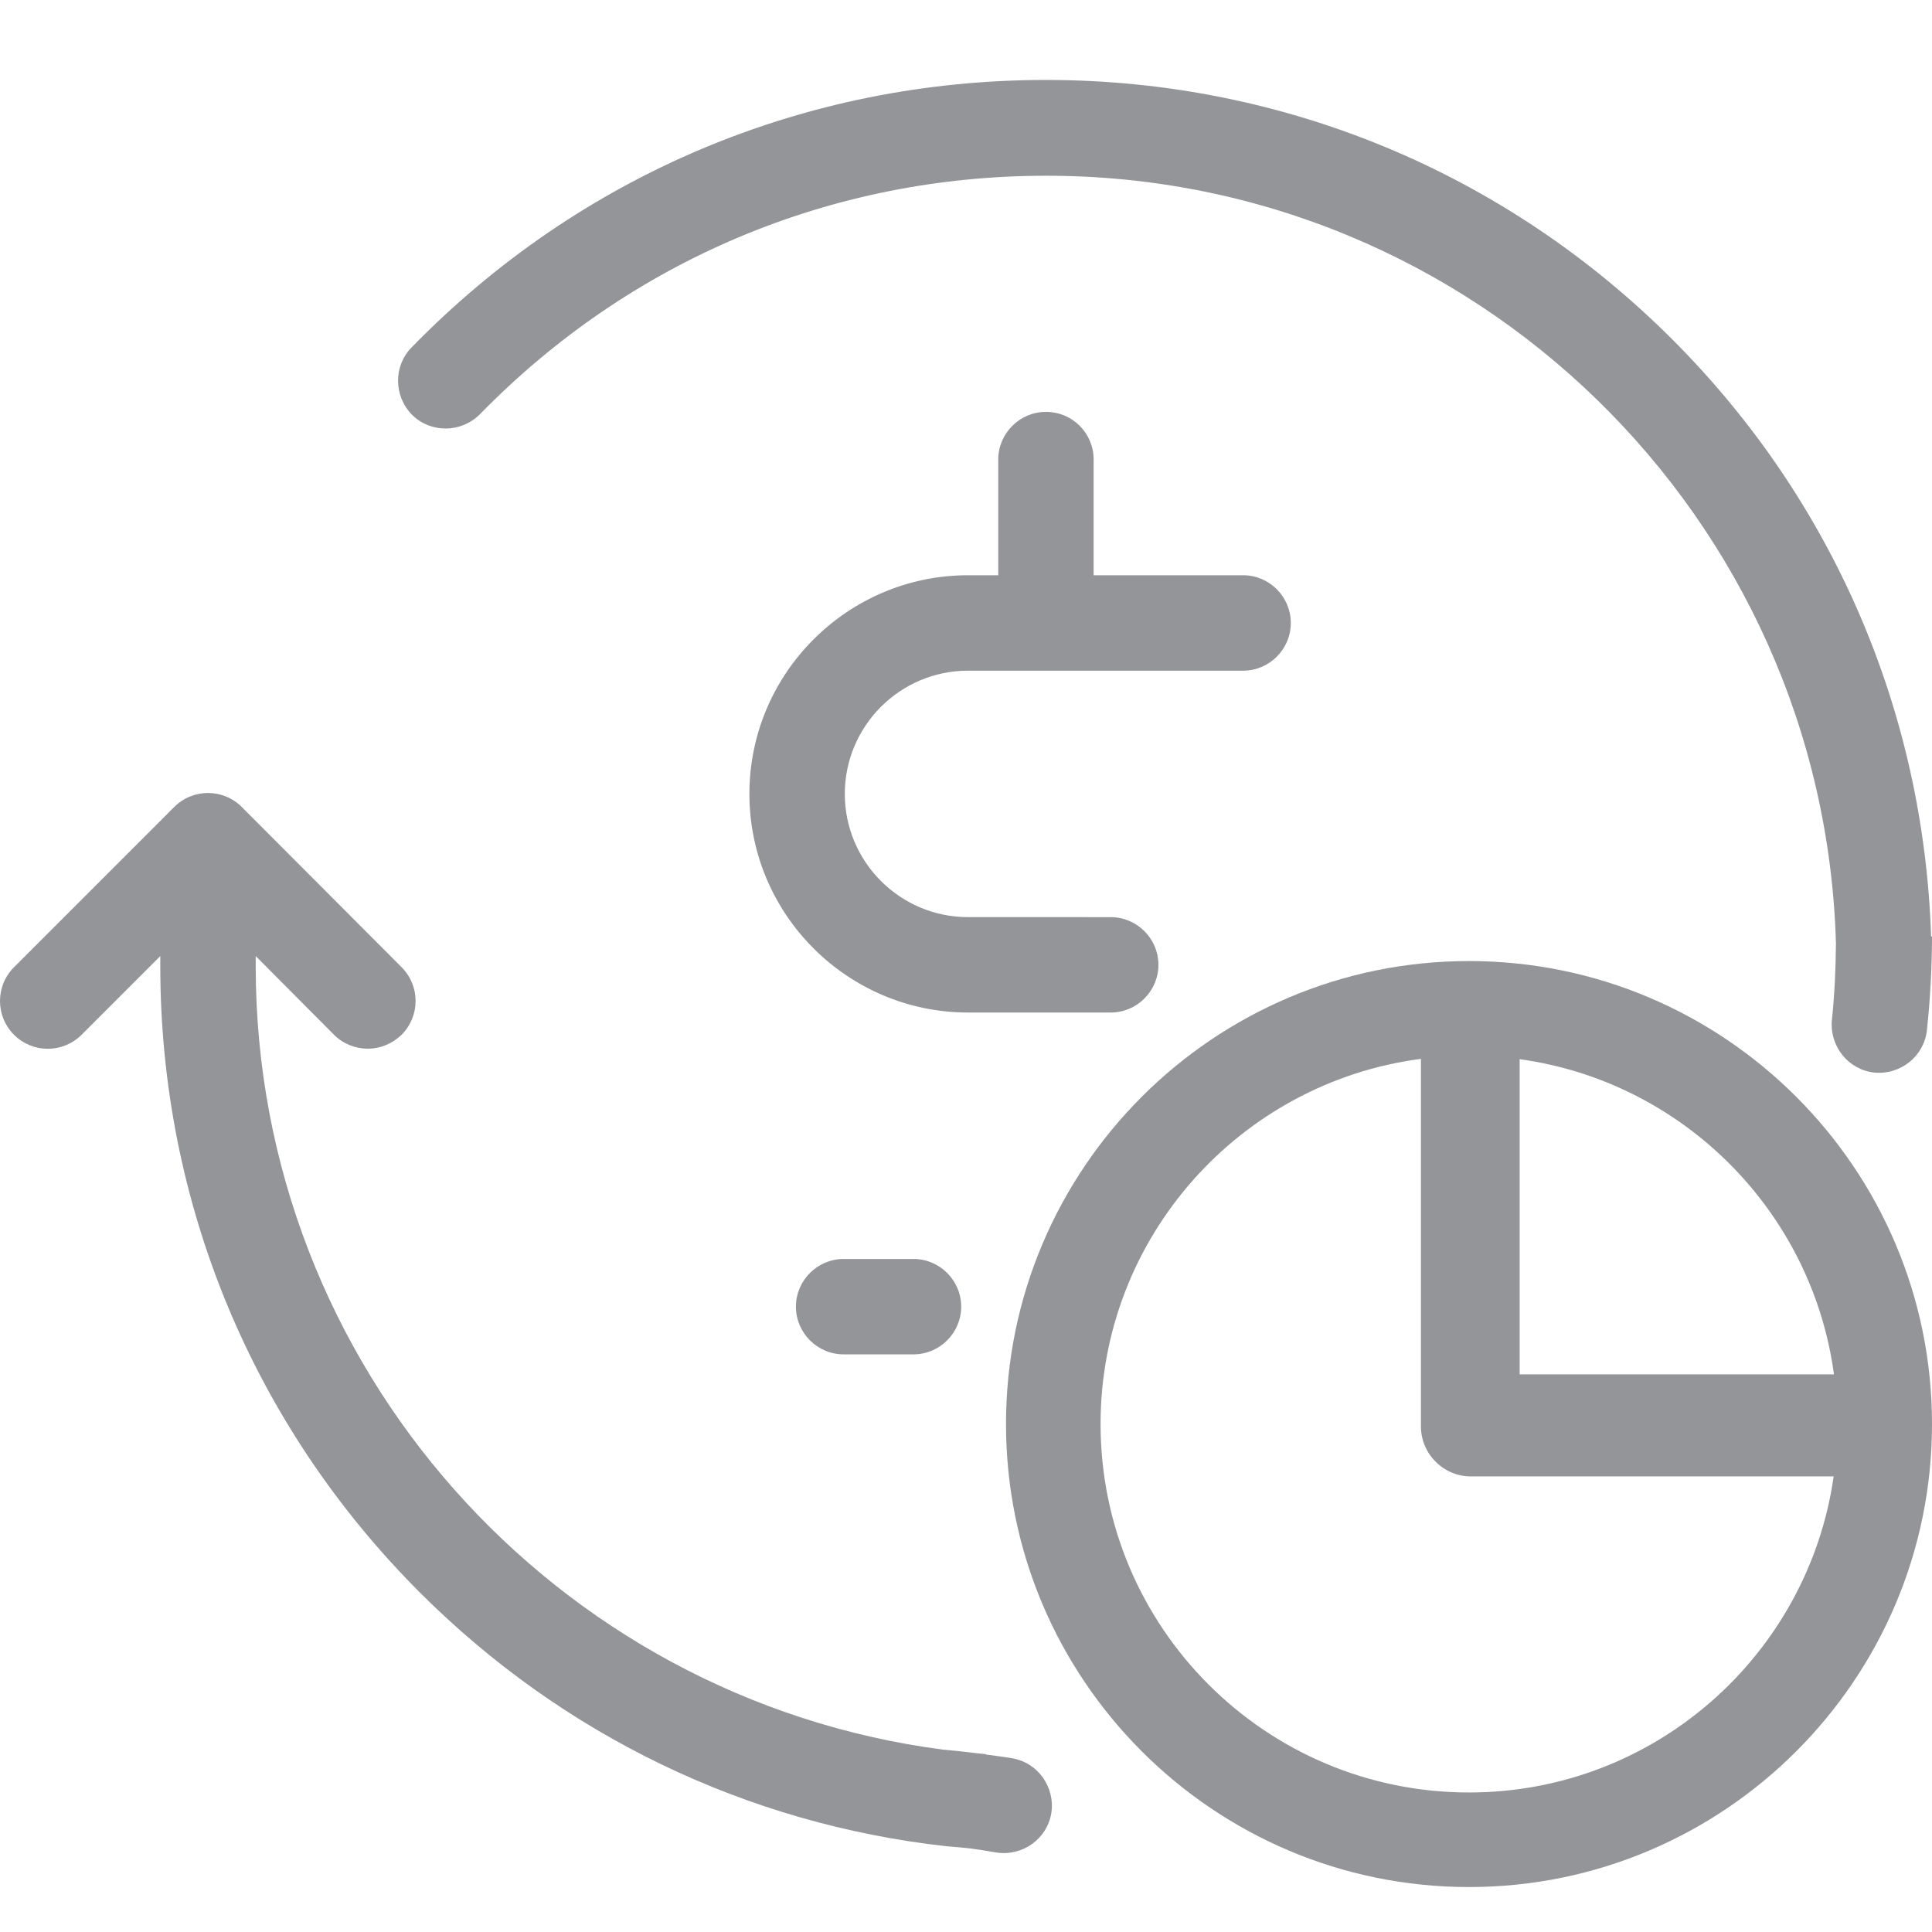 <?xml version="1.0" encoding="utf-8"?>
<!-- Generator: Adobe Illustrator 16.0.0, SVG Export Plug-In . SVG Version: 6.00 Build 0)  -->
<!DOCTYPE svg PUBLIC "-//W3C//DTD SVG 1.1//EN" "http://www.w3.org/Graphics/SVG/1.1/DTD/svg11.dtd">
<svg version="1.1" id="Layer_1" xmlns="http://www.w3.org/2000/svg" xmlns:xlink="http://www.w3.org/1999/xlink" x="0px" y="0px"
	 width="150px" height="150px" viewBox="0 0 150 150" enable-background="new 0 0 150 150" xml:space="preserve">
<g>
	<path fill="#939598" d="M114.053,74.616c-19.824,0-35.947,16.123-35.947,35.947s16.123,35.947,35.947,35.947
		S150,130.388,150,110.563S133.877,74.616,114.053,74.616z M117.986,82.235c12.664,1.747,22.689,11.793,24.403,24.468h-24.403
		V82.235z M114.053,139.168c-15.787,0-28.605-12.819-28.605-28.605c0-14.52,10.848-26.521,24.872-28.354v28.529
		c0,2.146,1.745,3.891,3.891,3.891h28.154C140.387,128.493,128.458,139.168,114.053,139.168z"/>
	<path fill="#939598" d="M96.516,44.662H84.91v-8.981c0-2.037-1.635-3.703-3.703-3.703c-2.037,0-3.703,1.666-3.703,3.703v8.981
		h-2.346c-9.352,0-16.975,7.623-16.975,16.975s7.623,16.975,16.975,16.975h6.237h3.25h1.591c2.037,0,3.703-1.666,3.703-3.703
		s-1.666-3.703-3.703-3.703h-1.82c0,0,0,0,0-0.001h-9.258c-5.277,0-9.567-4.29-9.567-9.567s4.29-9.567,9.567-9.567h21.357
		c2.037,0,3.703-1.667,3.703-3.704S98.553,44.662,96.516,44.662z"/>
	<path fill="#939598" d="M70.924,97.746h-0.585h-4.267h-0.574c-2.037,0-3.703,1.666-3.703,3.703s1.666,3.703,3.703,3.703h0.585
		h4.267h0.574c2.037,0,3.703-1.666,3.703-3.703S72.961,97.746,70.924,97.746z"/>
	<g>
		<path fill="#939598" d="M149.93,72.704c-0.572-17.502-7.634-33.895-20.083-46.343C116.854,13.367,99.57,6.207,81.207,6.207
			c-18.703,0-36.201,7.376-49.256,20.771c-1.42,1.451-1.39,3.796,0.061,5.247c1.451,1.419,3.797,1.389,5.247-0.062
			c11.666-11.944,27.252-18.518,43.948-18.518c33.268-0.031,60.402,26.554,61.336,59.599c-0.018,1.975-0.104,3.958-0.315,5.949
			c-0.192,2.042,1.28,3.868,3.298,4.082c2.043,0.192,3.868-1.28,4.08-3.299c0.262-2.431,0.388-4.853,0.395-7.263
			C149.977,72.709,149.953,72.707,149.93,72.704z"/>
		<path fill="#939598" d="M78.577,136.51c-0.679-0.115-1.356-0.195-2.034-0.289c-0.006-0.011-0.011-0.021-0.016-0.032
			c-0.235-0.018-0.467-0.05-0.701-0.07c-0.868-0.111-1.734-0.2-2.602-0.277C43.136,131.916,19.853,106.149,19.853,75v-0.771
			l6.079,6.111c0.711,0.709,1.668,1.08,2.624,1.08s1.883-0.371,2.623-1.08c1.45-1.451,1.45-3.797,0-5.247L18.771,62.655
			c-1.449-1.451-3.795-1.451-5.246,0L1.088,75.093c-1.451,1.45-1.451,3.796,0,5.247c1.451,1.45,3.796,1.45,5.246,0l6.111-6.111V75
			c0,18.363,7.16,35.646,20.153,48.64c11.142,11.141,25.44,17.977,40.867,19.701c1.808,0.141,2.07,0.182,3.883,0.486
			c2.026,0.316,3.938-1.043,4.274-3.043C81.938,138.755,80.58,136.844,78.577,136.51z"/>
	</g>
</g>
</svg>
